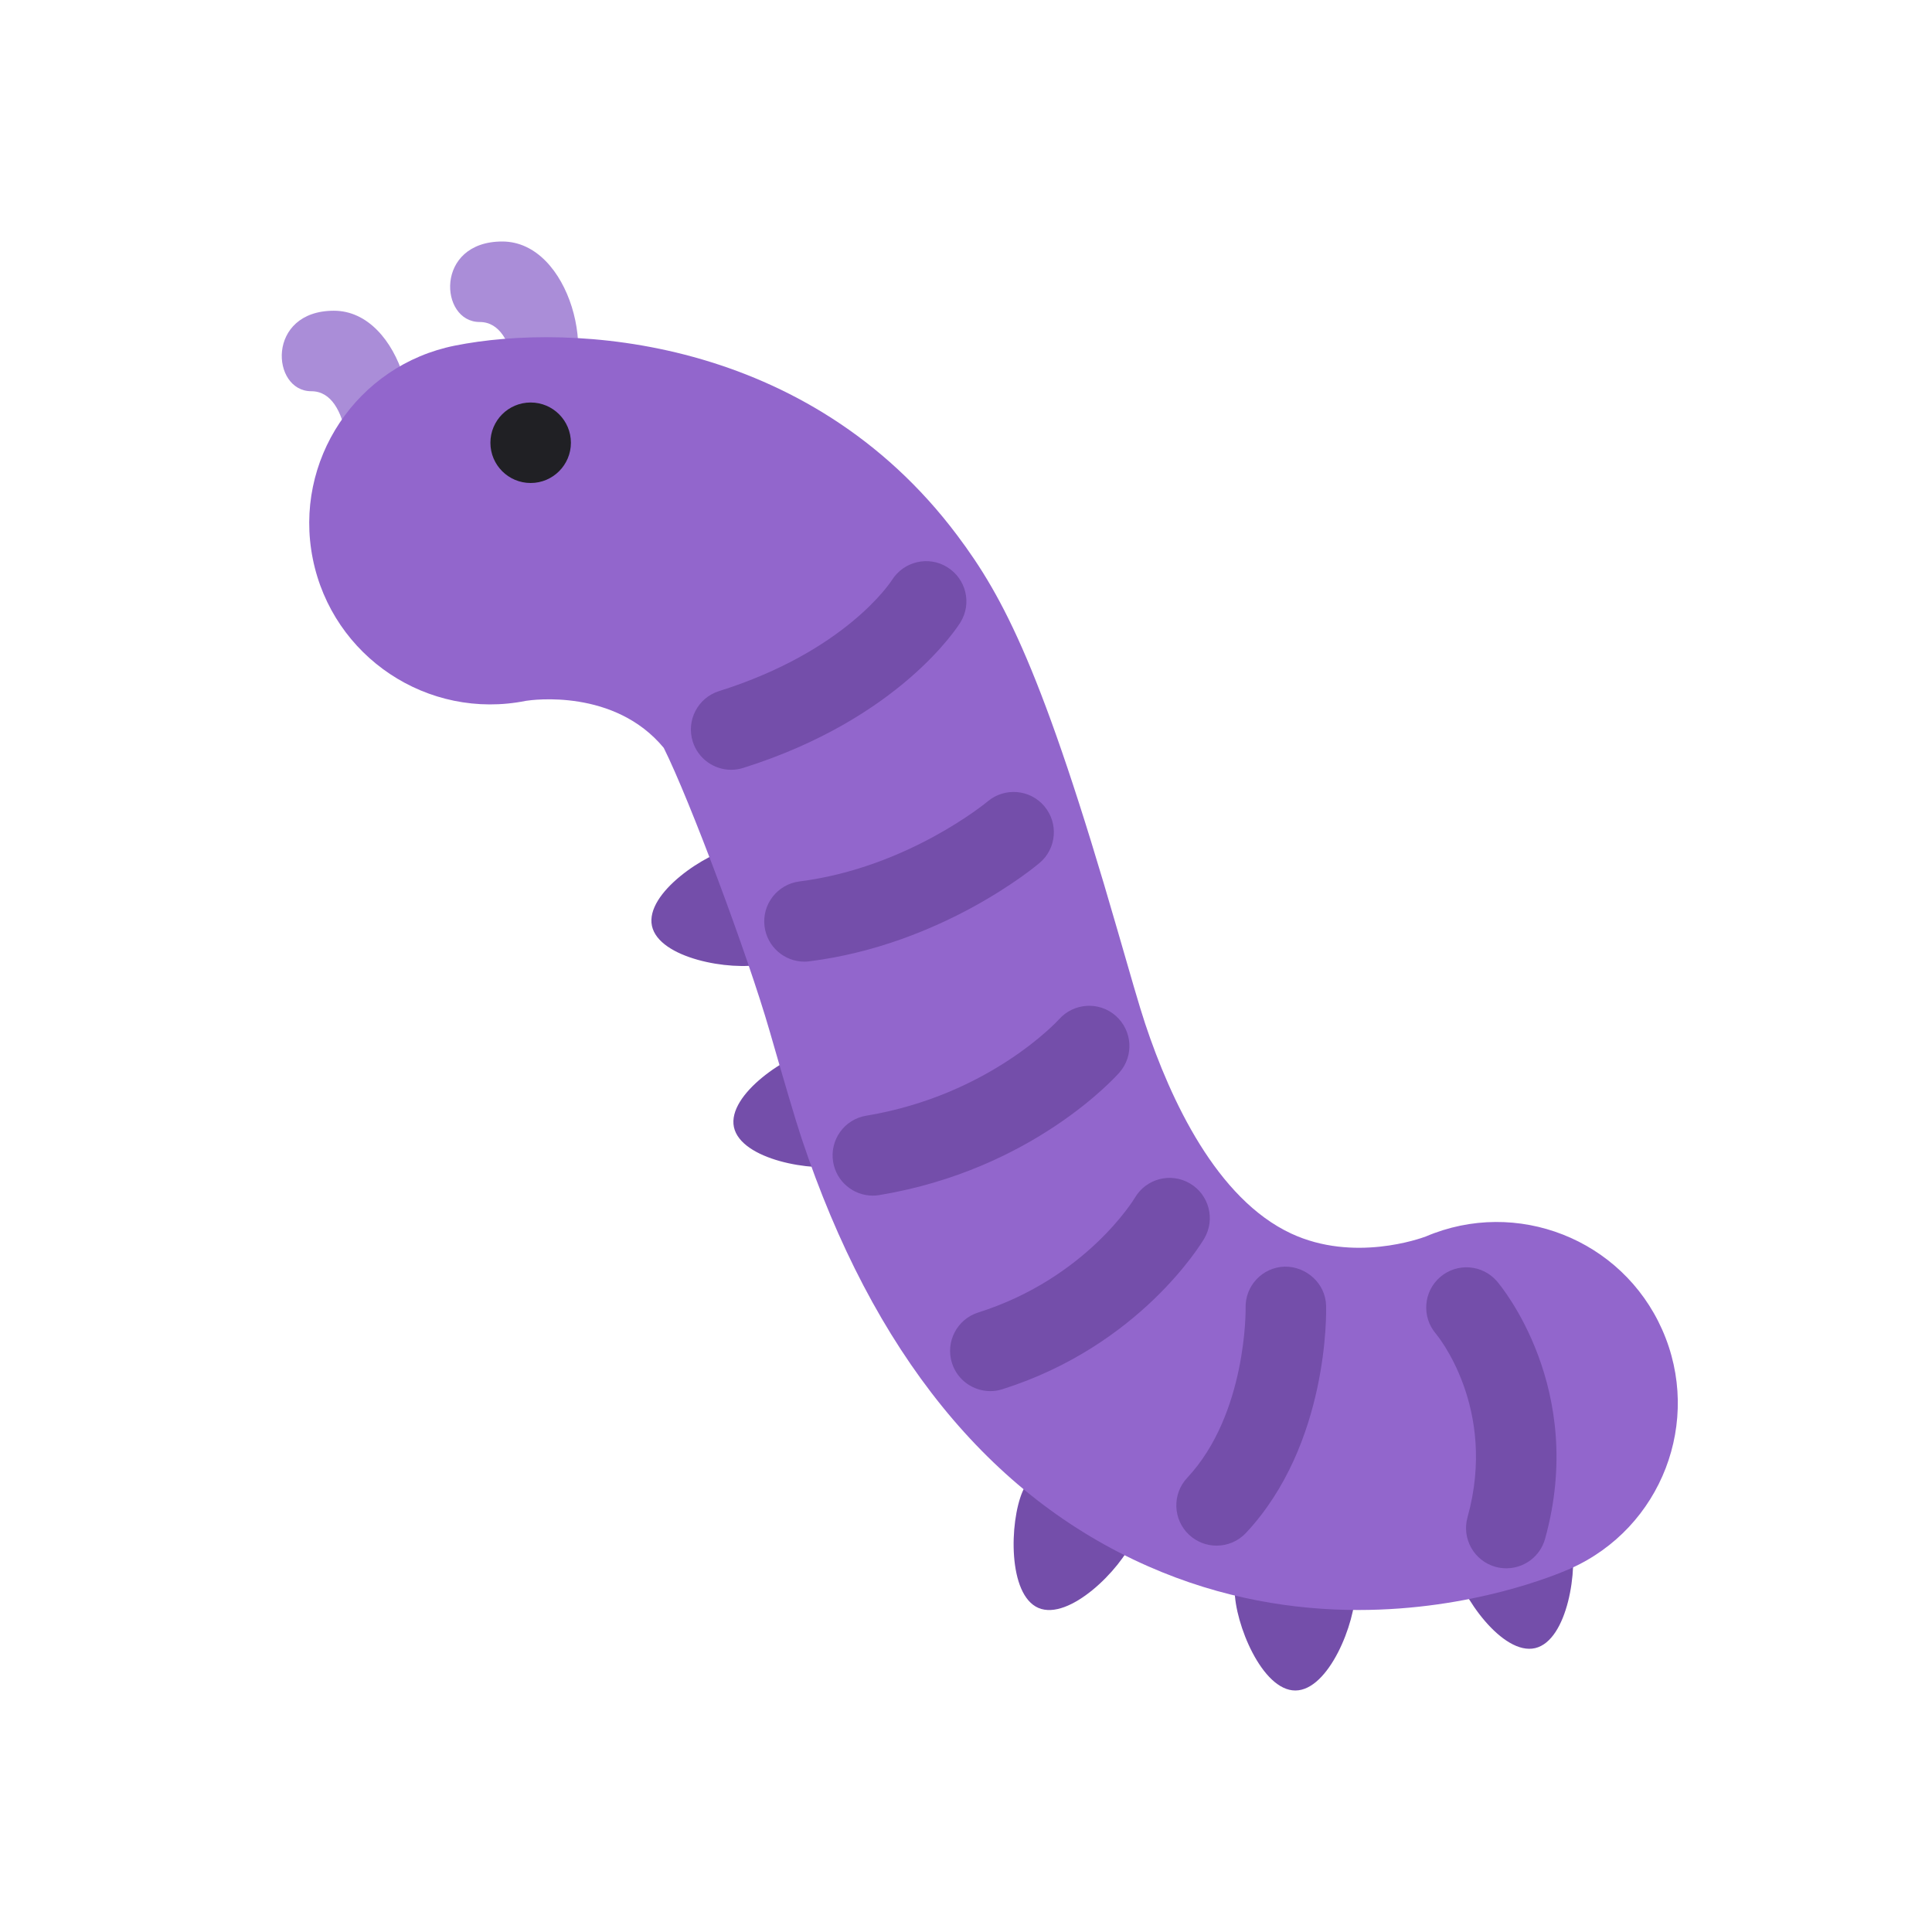 <svg width="48" height="48" viewBox="0 0 48 48" fill="none" xmlns="http://www.w3.org/2000/svg">
<g filter="url(#filter0_d_309_298)">
<path d="M13.917 6C14.917 5 14.167 2 12.479 2C10.791 2 10.917 4 11.917 4C12.917 4 12.917 6 12.917 7C12.917 8 13.917 6 13.917 6ZM9.734 7.72C10.734 6.72 9.984 3.72 8.296 3.72C6.608 3.72 6.734 5.72 7.734 5.72C8.734 5.72 8.734 7.72 8.734 8.72C8.734 9.72 9.734 7.72 9.734 7.72Z" fill="#AA8DD8"/>
<path d="M36.109 34.856C36.298 35.664 37.336 37.136 38.141 36.947C38.947 36.757 39.218 34.976 39.029 34.17C38.84 33.362 38.031 32.863 37.225 33.053C36.42 33.243 35.919 34.05 36.109 34.856ZM30.675 35.505C30.678 36.335 31.356 38.003 32.184 38C33.012 37.996 33.678 36.323 33.675 35.494C33.672 34.665 32.998 33.997 32.17 33.999C31.342 34.003 30.672 34.676 30.675 35.505ZM25.404 33.059C25.078 33.823 25.039 35.622 25.8 35.949C26.563 36.273 27.837 35.002 28.163 34.239C28.488 33.477 28.135 32.596 27.374 32.269C26.612 31.944 25.731 32.296 25.404 33.059ZM20.373 22.019C19.561 22.191 18.065 23.192 18.234 24.002C18.407 24.812 20.179 25.126 20.991 24.955C21.802 24.784 22.32 23.988 22.151 23.178C21.979 22.368 21.186 21.848 20.373 22.019ZM18.336 17.019C17.524 17.191 16.028 18.192 16.197 19.002C16.37 19.812 18.142 20.126 18.954 19.955C19.765 19.784 20.283 18.988 20.114 18.178C19.942 17.368 19.148 16.848 18.336 17.019Z" fill="#744EAA"/>
<path d="M33.746 36C36.577 36 38.672 35.123 39.012 34.973C41.283 33.963 42.305 31.304 41.296 29.034C40.297 26.784 37.68 25.759 35.424 26.72C35.291 26.77 33.631 27.369 32.081 26.648C30.23 25.787 29.086 23.339 28.453 21.439C28.309 21.009 28.068 20.165 27.767 19.123C25.901 12.652 24.935 10.838 23.784 9.303C20.073 4.352 14.192 4.007 11.301 4.587C8.864 5.074 7.283 7.445 7.771 9.882C8.259 12.32 10.631 13.902 13.067 13.412C13.229 13.386 15.271 13.106 16.491 14.581C17.134 15.868 18.571 19.709 19.121 21.615C19.467 22.814 19.75 23.786 19.915 24.282C21.688 29.599 24.581 33.175 28.518 34.911C30.37 35.729 32.172 36 33.746 36Z" fill="#9266CC"/>
<path d="M13.184 8C13.736 8 14.184 7.552 14.184 7C14.184 6.448 13.736 6 13.184 6C12.631 6 12.184 6.448 12.184 7C12.184 7.552 12.631 8 13.184 8Z" fill="#202024"/>
<path d="M37.425 34.964C37.336 34.964 37.245 34.952 37.156 34.928C36.624 34.78 36.312 34.229 36.46 33.697C37.217 30.975 35.69 29.155 35.675 29.137C35.316 28.718 35.363 28.086 35.782 27.727C36.2 27.368 36.833 27.415 37.192 27.834C37.284 27.941 39.426 30.494 38.387 34.231C38.265 34.674 37.862 34.964 37.425 34.964ZM30.226 34.401C29.981 34.401 29.736 34.312 29.542 34.131C29.139 33.753 29.118 33.12 29.495 32.717C30.98 31.13 30.948 28.524 30.947 28.497C30.931 27.945 31.366 27.485 31.919 27.469C32.461 27.464 32.932 27.888 32.947 28.441C32.951 28.58 33.02 31.878 30.956 34.085C30.759 34.295 30.492 34.401 30.226 34.401ZM21.684 25.705C21.204 25.705 20.78 25.358 20.699 24.868C20.609 24.324 20.977 23.808 21.522 23.719C24.596 23.209 26.296 21.342 26.313 21.323C26.678 20.913 27.311 20.874 27.722 21.239C28.134 21.604 28.175 22.232 27.813 22.645C27.726 22.744 25.657 25.06 21.849 25.691C21.793 25.701 21.738 25.705 21.684 25.705ZM24.605 30.562C24.18 30.562 23.786 30.29 23.651 29.864C23.485 29.338 23.777 28.775 24.303 28.609C26.996 27.756 28.183 25.779 28.195 25.759C28.475 25.282 29.087 25.122 29.563 25.402C30.04 25.681 30.199 26.295 29.92 26.77C29.857 26.878 28.325 29.433 24.907 30.514C24.806 30.547 24.704 30.562 24.605 30.562ZM19.986 19.892C19.49 19.892 19.059 19.523 18.995 19.017C18.926 18.469 19.314 17.969 19.862 17.899C22.551 17.559 24.519 15.928 24.538 15.911C24.96 15.557 25.591 15.608 25.946 16.03C26.302 16.451 26.251 17.08 25.831 17.437C25.734 17.52 23.411 19.466 20.113 19.883C20.07 19.889 20.028 19.892 19.986 19.892ZM18.165 15.125C17.74 15.125 17.346 14.852 17.211 14.424C17.046 13.897 17.338 13.336 17.865 13.17C20.995 12.187 22.118 10.478 22.164 10.406C22.459 9.944 23.075 9.801 23.539 10.094C24.004 10.386 24.15 10.993 23.863 11.46C23.803 11.557 22.357 13.856 18.464 15.079C18.365 15.11 18.264 15.125 18.165 15.125Z" fill="#744EAA"/>
<!--<path d="M4 0V-1H3V0H4ZM44 0H45V-1H44V0ZM44 40V41H45V40H44ZM4 40H3V41H4V40ZM4 1H44V-1H4V1ZM43 0V40H45V0H43ZM44 39H4V41H44V39ZM5 40V0H3V40H5Z" fill="black"/>-->
</g>
<defs>
<filter id="filter0_d_309_298" x="0" y="0" width="48" height="48" filterUnits="userSpaceOnUse" color-interpolation-filters="sRGB">
<feFlood flood-opacity="0" result="BackgroundImageFix"/>
<feColorMatrix in="SourceAlpha" type="matrix" values="0 0 0 0 0 0 0 0 0 0 0 0 0 0 0 0 0 0 127 0" result="hardAlpha"/>
<feOffset dy="4"/>
<feGaussianBlur stdDeviation="2"/>
<feComposite in2="hardAlpha" operator="out"/>
<feColorMatrix type="matrix" values="0 0 0 0 0 0 0 0 0 0 0 0 0 0 0 0 0 0 0.25 0"/>
<feBlend mode="normal" in2="BackgroundImageFix" result="effect1_dropShadow_309_298"/>
<feBlend mode="normal" in="SourceGraphic" in2="effect1_dropShadow_309_298" result="shape"/>
</filter>
</defs>
</svg>
